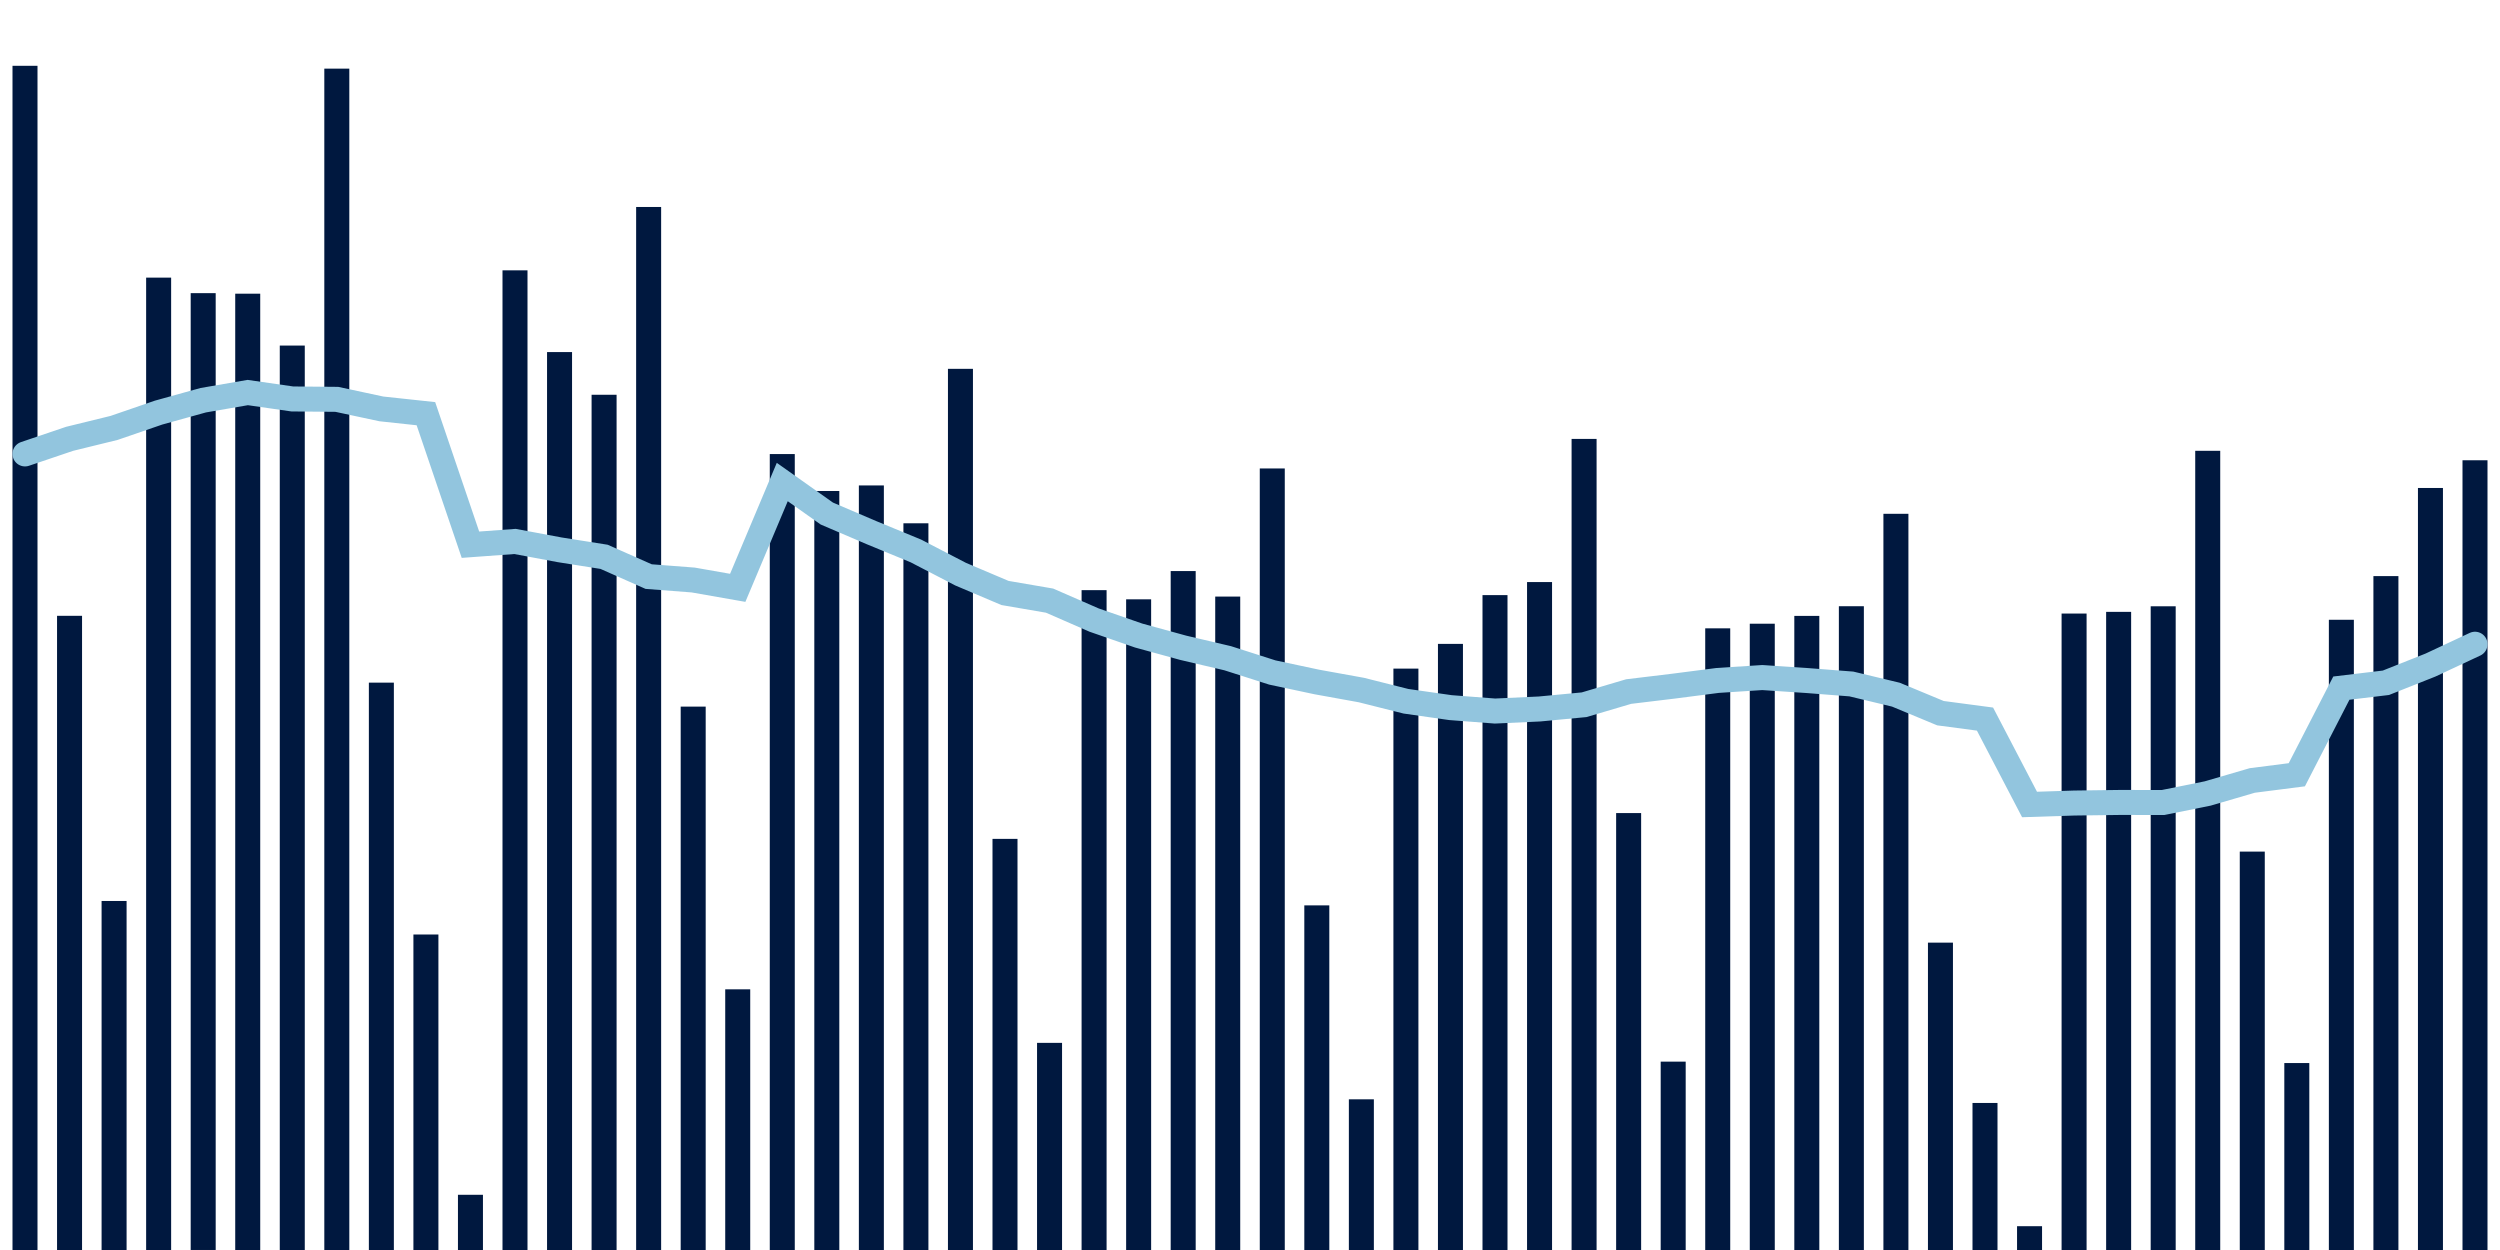 <svg meta="{&quot;DATA_PUBLISHED_DATE&quot;:&quot;2022-07-22&quot;,&quot;RENDER_DATE&quot;:&quot;2022-07-26&quot;,&quot;FIRST_DATE&quot;:&quot;2022-05-20&quot;,&quot;LAST_DATE&quot;:&quot;2022-07-14&quot;}" xmlns="http://www.w3.org/2000/svg" viewBox="0,0,200,100"><g transform="translate(0,0)"></g><g class="fg-bars tests-vaccines" fill="#00183f" stroke="none"><g><rect x="197" y="36.821" width="2" height="63.179" id="tests-vaccines-0"></rect></g><g><rect x="193.436" y="39.038" width="2" height="60.962" id="tests-vaccines-1"></rect></g><g><rect x="189.873" y="46.088" width="2" height="53.912" id="tests-vaccines-2"></rect></g><g><rect x="186.309" y="49.582" width="2" height="50.418" id="tests-vaccines-3"></rect></g><g><rect x="182.745" y="85.044" width="2" height="14.956" id="tests-vaccines-4"></rect></g><g><rect x="179.182" y="68.128" width="2" height="31.872" id="tests-vaccines-5"></rect></g><g><rect x="175.618" y="36.064" width="2" height="63.936" id="tests-vaccines-6"></rect></g><g><rect x="172.055" y="48.503" width="2" height="51.497" id="tests-vaccines-7"></rect></g><g><rect x="168.491" y="48.949" width="2" height="51.051" id="tests-vaccines-8"></rect></g><g><rect x="164.927" y="49.084" width="2" height="50.916" id="tests-vaccines-9"></rect></g><g><rect x="161.364" y="98.096" width="2" height="1.904" id="tests-vaccines-10"></rect></g><g><rect x="157.8" y="88.237" width="2" height="11.763" id="tests-vaccines-11"></rect></g><g><rect x="154.236" y="75.411" width="2" height="24.589" id="tests-vaccines-12"></rect></g><g><rect x="150.673" y="41.104" width="2" height="58.896" id="tests-vaccines-13"></rect></g><g><rect x="147.109" y="48.498" width="2" height="51.502" id="tests-vaccines-14"></rect></g><g><rect x="143.545" y="49.272" width="2" height="50.728" id="tests-vaccines-15"></rect></g><g><rect x="139.982" y="49.897" width="2" height="50.103" id="tests-vaccines-16"></rect></g><g><rect x="136.418" y="50.267" width="2" height="49.733" id="tests-vaccines-17"></rect></g><g><rect x="132.855" y="84.931" width="2" height="15.069" id="tests-vaccines-18"></rect></g><g><rect x="129.291" y="65.046" width="2" height="34.954" id="tests-vaccines-19"></rect></g><g><rect x="125.727" y="35.113" width="2" height="64.887" id="tests-vaccines-20"></rect></g><g><rect x="122.164" y="46.565" width="2" height="53.435" id="tests-vaccines-21"></rect></g><g><rect x="118.6" y="47.609" width="2" height="52.391" id="tests-vaccines-22"></rect></g><g><rect x="115.036" y="51.511" width="2" height="48.489" id="tests-vaccines-23"></rect></g><g><rect x="111.473" y="53.489" width="2" height="46.511" id="tests-vaccines-24"></rect></g><g><rect x="107.909" y="87.945" width="2" height="12.055" id="tests-vaccines-25"></rect></g><g><rect x="104.345" y="72.43" width="2" height="27.57" id="tests-vaccines-26"></rect></g><g><rect x="100.782" y="37.477" width="2" height="62.523" id="tests-vaccines-27"></rect></g><g><rect x="97.218" y="47.726" width="2" height="52.274" id="tests-vaccines-28"></rect></g><g><rect x="93.655" y="45.685" width="2" height="54.315" id="tests-vaccines-29"></rect></g><g><rect x="90.091" y="47.946" width="2" height="52.054" id="tests-vaccines-30"></rect></g><g><rect x="86.527" y="47.212" width="2" height="52.788" id="tests-vaccines-31"></rect></g><g><rect x="82.964" y="83.429" width="2" height="16.571" id="tests-vaccines-32"></rect></g><g><rect x="79.4" y="67.11" width="2" height="32.89" id="tests-vaccines-33"></rect></g><g><rect x="75.836" y="29.507" width="2" height="70.493" id="tests-vaccines-34"></rect></g><g><rect x="72.273" y="41.863" width="2" height="58.137" id="tests-vaccines-35"></rect></g><g><rect x="68.709" y="38.835" width="2" height="61.165" id="tests-vaccines-36"></rect></g><g><rect x="65.145" y="39.279" width="2" height="60.721" id="tests-vaccines-37"></rect></g><g><rect x="61.582" y="36.325" width="2" height="63.675" id="tests-vaccines-38"></rect></g><g><rect x="58.018" y="79.146" width="2" height="20.854" id="tests-vaccines-39"></rect></g><g><rect x="54.455" y="56.529" width="2" height="43.471" id="tests-vaccines-40"></rect></g><g><rect x="50.891" y="16.558" width="2" height="83.442" id="tests-vaccines-41"></rect></g><g><rect x="47.327" y="31.581" width="2" height="68.419" id="tests-vaccines-42"></rect></g><g><rect x="43.764" y="28.166" width="2" height="71.834" id="tests-vaccines-43"></rect></g><g><rect x="40.2" y="21.627" width="2" height="78.373" id="tests-vaccines-44"></rect></g><g><rect x="36.636" y="95.583" width="2" height="4.417" id="tests-vaccines-45"></rect></g><g><rect x="33.073" y="74.76" width="2" height="25.24" id="tests-vaccines-46"></rect></g><g><rect x="29.509" y="54.611" width="2" height="45.389" id="tests-vaccines-47"></rect></g><g><rect x="25.945" y="5.491" width="2" height="94.509" id="tests-vaccines-48"></rect></g><g><rect x="22.382" y="27.645" width="2" height="72.355" id="tests-vaccines-49"></rect></g><g><rect x="18.818" y="23.495" width="2" height="76.505" id="tests-vaccines-50"></rect></g><g><rect x="15.255" y="23.452" width="2" height="76.547" id="tests-vaccines-51"></rect></g><g><rect x="11.691" y="22.21" width="2" height="77.79" id="tests-vaccines-52"></rect></g><g><rect x="8.127" y="72.078" width="2" height="27.922" id="tests-vaccines-53"></rect></g><g><rect x="4.564" y="49.265" width="2" height="50.735" id="tests-vaccines-54"></rect></g><g><rect x="1" y="5.264" width="2" height="94.736" id="tests-vaccines-55"></rect></g></g><g class="fg-line tests-vaccines" fill="none" stroke="#92c5de" stroke-width="2" stroke-linecap="round"><path d="M198,51.538L194.436,53.206L190.873,54.622L187.309,55.05L183.745,61.981L180.182,62.437L176.618,63.478L173.055,64.198L169.491,64.197L165.927,64.243L162.364,64.359L158.8,57.527L155.236,57.054L151.673,55.574L148.109,54.718L144.545,54.442L140.982,54.204L137.418,54.435L133.855,54.895L130.291,55.325L126.727,56.38L123.164,56.718L119.6,56.884L116.036,56.609L112.473,56.1L108.909,55.203L105.345,54.558L101.782,53.798L98.218,52.659L94.655,51.822L91.091,50.843L87.527,49.605L83.964,48.05L80.4,47.438L76.836,45.926L73.273,44.076L69.709,42.608L66.145,41.083L62.582,38.562L59.018,47.027L55.455,46.401L51.891,46.127L48.327,44.546L44.764,43.983L41.2,43.316L37.636,43.577L34.073,33.095L30.509,32.712L26.945,31.948L23.382,31.916L19.818,31.403L16.255,32.018L12.691,33.007L9.127,34.233L5.564,35.107L2,36.314"></path></g></svg>